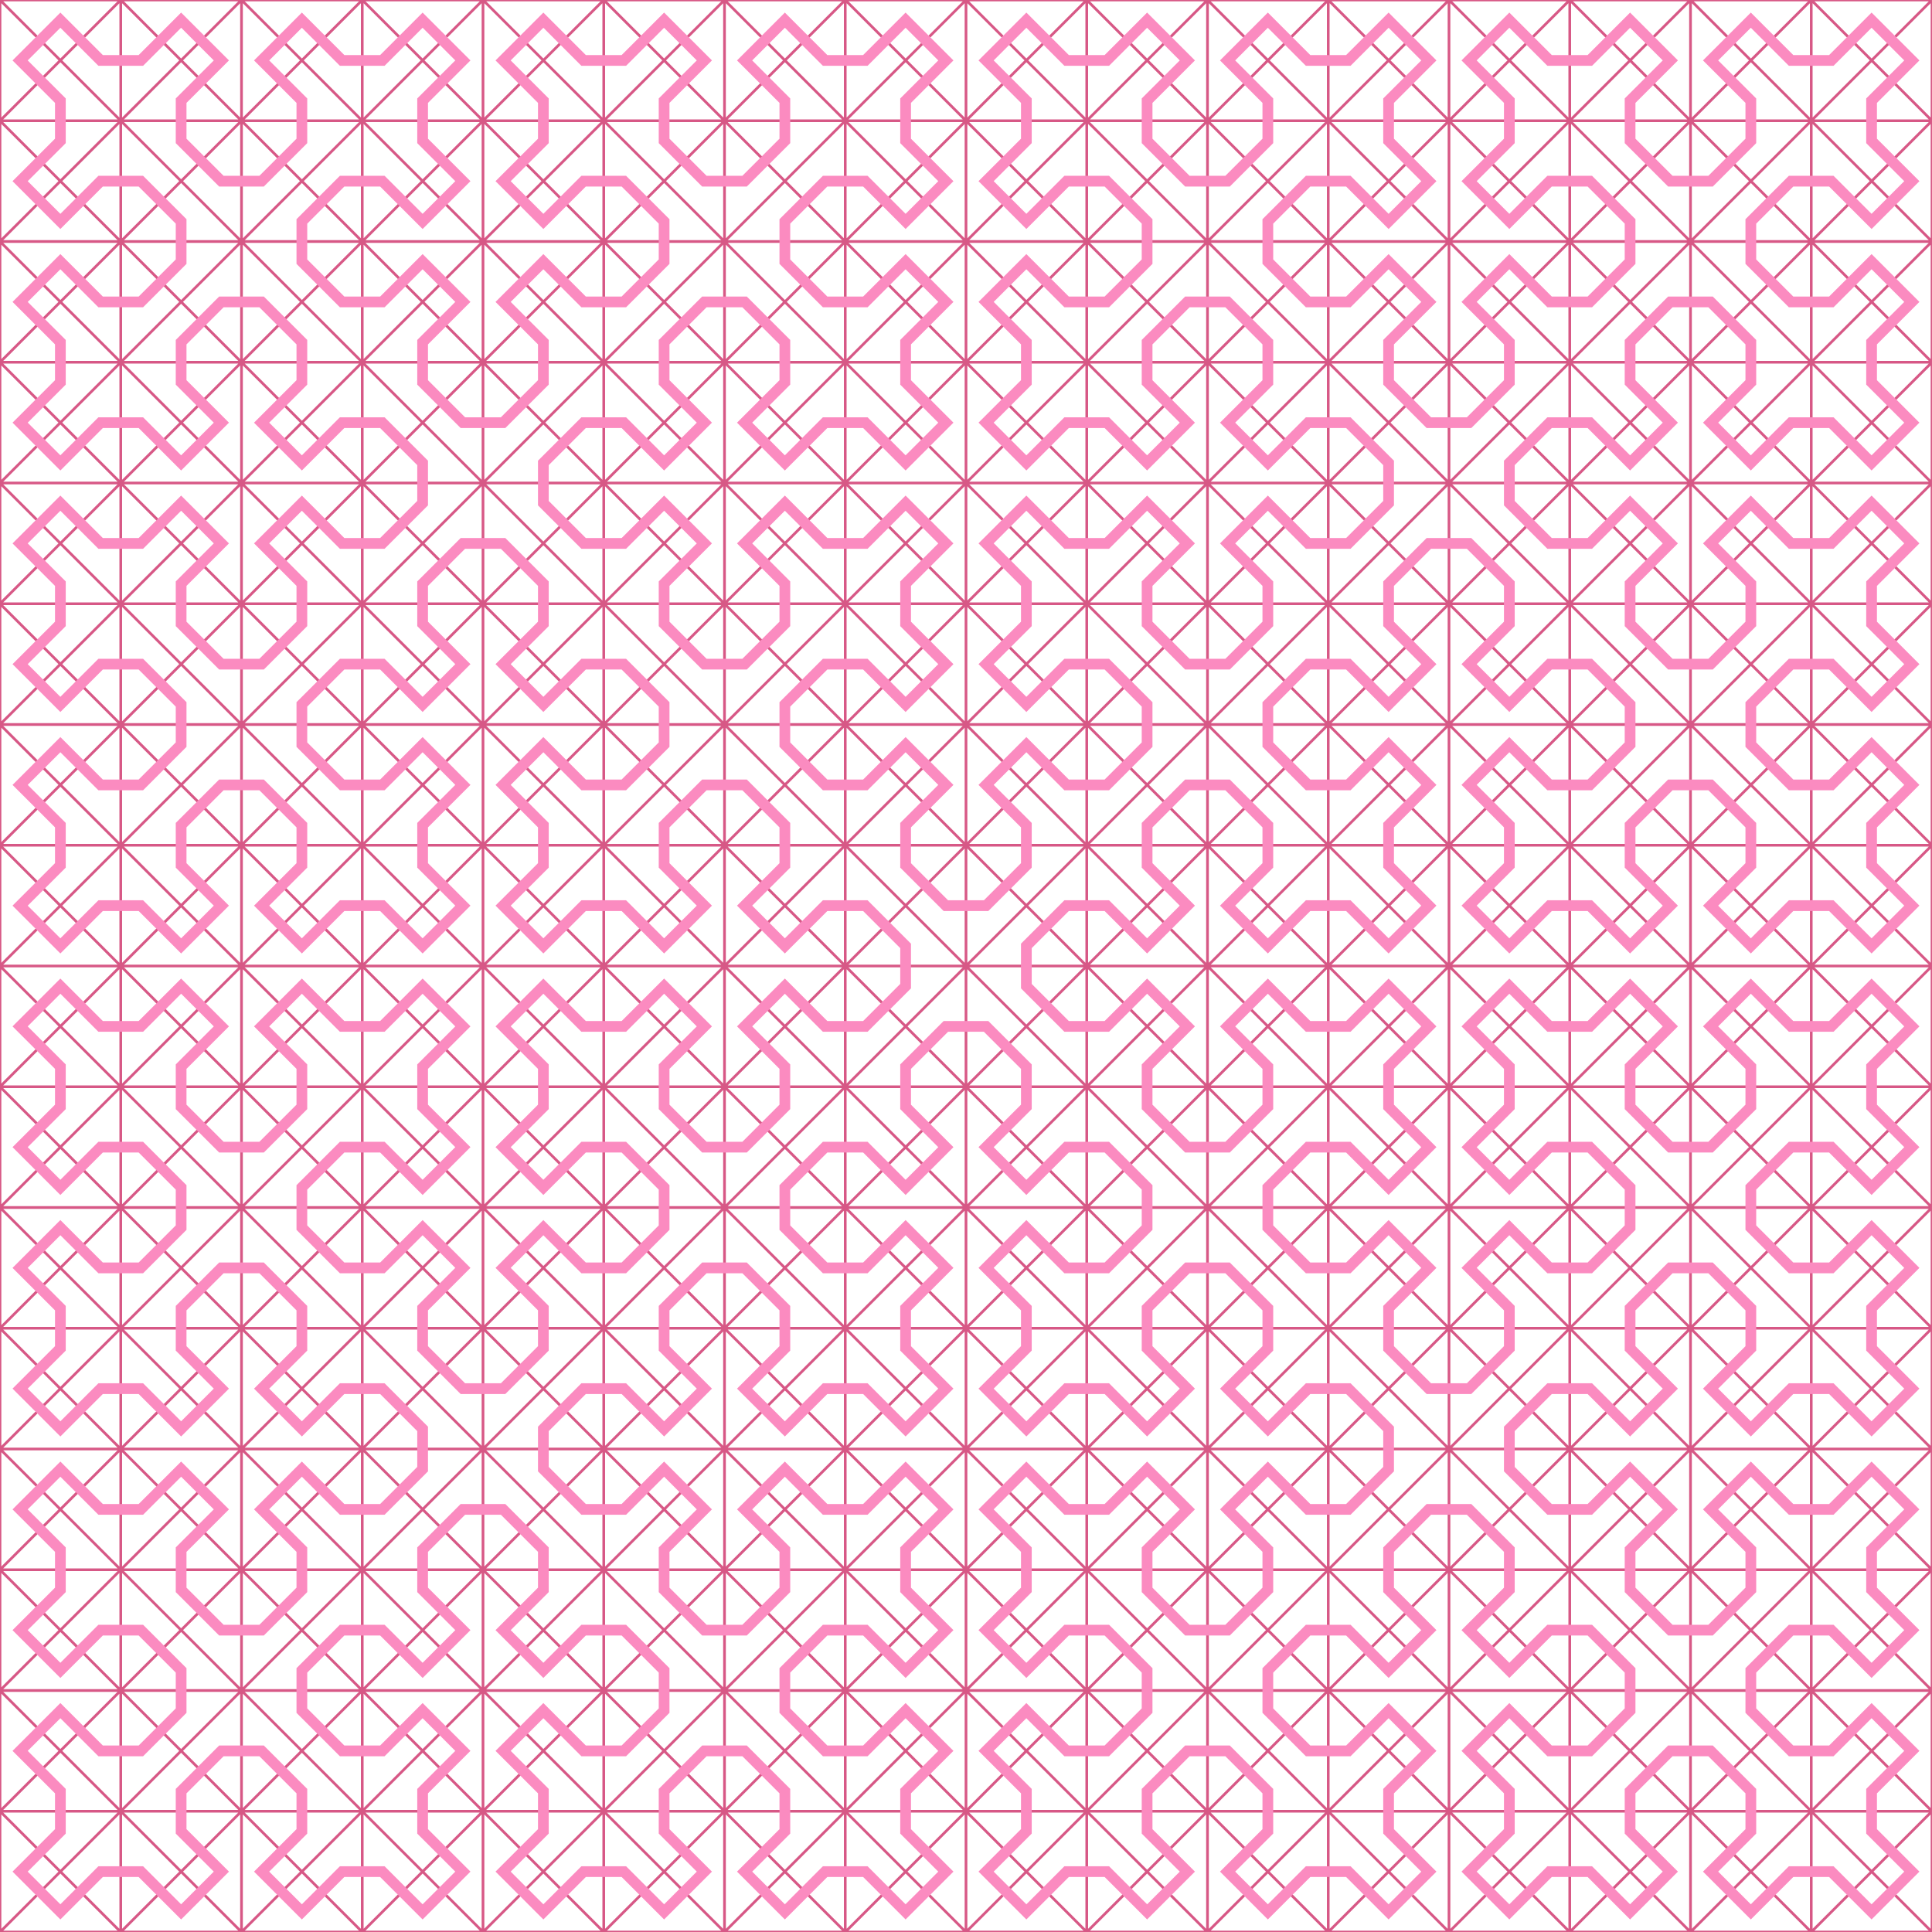 <svg width="720" height="720" style="background-color:#870023;max-width:960px;max-height:960px" xmlns="http://www.w3.org/2000/svg">

<path d="m0 720 22.5-22.5L0 675Zm0-45 22.5 22.5L45 675Zm45 0-22.5-22.5L0 675Zm-45 0 22.5-22.5L0 630Zm0-45 22.5 22.5L45 630Zm45 0-22.5 22.5L45 675Zm0 45 22.5-22.5L45 630Zm0-45 22.5 22.5L90 630Zm45 0-22.5-22.5L45 630Zm-45 0 22.5-22.5L45 585Zm0-45-22.5 22.5L45 630Zm0 45-22.5-22.5L0 630Zm-45 0 22.5-22.5L0 585Zm0-45 22.5 22.5L45 585Zm45 0-22.5-22.5L0 585Zm-45 0 22.5-22.5L0 540Zm0-45 22.5 22.5L45 540Zm45 0-22.5 22.5L45 585Zm0 45 22.5-22.5L45 540Zm0-45 22.5 22.5L90 540Zm45 0-22.5 22.5L90 585Zm0 45-22.5-22.5L45 585Zm-45 0 22.5 22.5L90 585Zm45 0-22.5 22.5L90 630Zm0 45 22.5-22.5L90 585Zm0-45 22.5 22.5L135 585Zm45 0-22.5-22.5L90 585Zm-45 0 22.5-22.5L90 540Zm0-45 22.5 22.5L135 540Zm45 0-22.5 22.5L135 585Zm0 45 22.5-22.5L135 540Zm0-45 22.5 22.5L180 540Zm45 0-22.5-22.5L135 540Zm-45 0 22.5-22.5L135 495Zm0-45-22.5 22.5L135 540Zm0 45-22.5-22.5L90 540Zm-45 0 22.5-22.5L90 495Zm0-45 22.5 22.5L135 495Zm45 0-22.5-22.5L90 495Zm-45 0 22.5-22.5L90 450Zm0-45-22.5 22.5L90 495Zm0 45-22.5-22.5L45 495Zm-45 0 22.5 22.5L90 495Zm45 0-22.5 22.5L90 540Zm0 45-22.5-22.5L45 540Zm-45 0 22.5-22.5L45 495Zm0-45-22.5 22.5L45 540Zm0 45-22.5-22.5L0 540Zm-45 0 22.5-22.5L0 495Zm0-45 22.5 22.5L45 495Zm45 0-22.5-22.5L0 495Zm-45 0 22.5-22.5L0 450Zm0-45 22.5 22.5L45 450Zm45 0-22.5 22.5L45 495Zm0 45 22.5-22.5L45 450Zm0-45 22.5 22.5L90 450Zm45 0-22.5-22.5L45 450Zm-45 0 22.5-22.5L45 405Zm0-45-22.5 22.5L45 450Zm0 45-22.5-22.5L0 450Zm-45 0 22.5-22.5L0 405Zm0-45 22.5 22.5L45 405Zm45 0-22.5-22.5L0 405Zm-45 0 22.5-22.5L0 360Zm0-45 22.5 22.5L45 360Zm45 0-22.5 22.5L45 405Zm0 45 22.5-22.5L45 360Zm0-45 22.5 22.5L90 360Zm45 0-22.5 22.5L90 405Zm0 45-22.5-22.5L45 405Zm-45 0 22.5 22.5L90 405Zm45 0-22.5 22.5L90 450Zm0 45 22.5-22.5L90 405Zm0-45 22.5 22.5L135 405Zm45 0-22.5-22.5L90 405Zm-45 0 22.5-22.5L90 360Zm0-45 22.5 22.5L135 360Zm45 0-22.5 22.5L135 405Zm0 45 22.5-22.5L135 360Zm0-45 22.5 22.5L180 360Zm45 0-22.5 22.5L180 405Zm0 45-22.5-22.5L135 405Zm-45 0 22.5 22.5L180 405Zm45 0-22.5 22.5L180 450Zm0 45-22.5-22.5L135 450Zm-45 0 22.5-22.5L135 405Zm0-45-22.5 22.5L135 450Zm0 45-22.5-22.5L90 450Zm-45 0 22.5 22.5L135 450Zm45 0-22.5 22.5L135 495Zm0 45 22.5-22.5L135 450Zm0-45 22.5 22.5L180 450Zm45 0-22.5 22.5L180 495Zm0 45-22.5-22.5L135 495Zm-45 0 22.5 22.5L180 495Zm45 0-22.5 22.5L180 540Zm0 45 22.5-22.5L180 495Zm0-45 22.5 22.5L225 495Zm45 0-22.5-22.5L180 495Zm-45 0 22.5-22.5L180 450Zm0-45 22.5 22.5L225 450Zm45 0-22.5 22.5L225 495Zm0 45 22.5-22.5L225 450Zm0-45 22.5 22.5L270 450Zm45 0-22.5-22.5L225 450Zm-45 0 22.5-22.5L225 405Zm0-45-22.5 22.5L225 450Zm0 45-22.5-22.5L180 450Zm-45 0 22.5-22.5L180 405Zm0-45 22.5 22.5L225 405Zm45 0-22.5-22.5L180 405Zm-45 0 22.5-22.5L180 360Zm0-45 22.5 22.5L225 360Zm45 0-22.5 22.5L225 405Zm0 45 22.5-22.5L225 360Zm0-45 22.5 22.5L270 360Zm45 0-22.5 22.5L270 405Zm0 45-22.5-22.5L225 405Zm-45 0 22.5 22.5L270 405Zm45 0-22.5 22.5L270 450Zm0 45 22.5-22.5L270 405Zm0-45 22.5 22.5L315 405Zm45 0-22.5-22.5L270 405Zm-45 0 22.5-22.5L270 360Zm0-45 22.5 22.5L315 360Zm45 0-22.5 22.5L315 405Zm0 45 22.5-22.5L315 360Zm0-45 22.5 22.5L360 360Zm45 0-22.5-22.5L315 360Zm-45 0 22.5-22.5L315 315Zm0-45-22.5 22.5L315 360Zm0 45-22.5-22.5L270 360Zm-45 0 22.5-22.5L270 315Zm0-45 22.5 22.5L315 315Zm45 0-22.5-22.5L270 315Zm-45 0 22.5-22.5L270 270Zm0-45-22.5 22.5L270 315Zm0 45-22.5-22.5L225 315Zm-45 0 22.5 22.5L270 315Zm45 0-22.5 22.5L270 360Zm0 45-22.5-22.5L225 360Zm-45 0 22.5-22.5L225 315Zm0-45-22.5 22.5L225 360Zm0 45-22.5-22.5L180 360Zm-45 0 22.5-22.5L180 315Zm0-45 22.5 22.5L225 315Zm45 0-22.5-22.5L180 315Zm-45 0 22.5-22.5L180 270Zm0-45 22.5 22.5L225 270Zm45 0-22.5 22.5L225 315Zm0 45 22.5-22.5L225 270Zm0-45 22.5 22.5L270 270Zm45 0-22.5-22.5L225 270Zm-45 0 22.5-22.5L225 225Zm0-45-22.5 22.5L225 270Zm0 45-22.5-22.5L180 270Zm-45 0 22.5-22.5L180 225Zm0-45 22.5 22.5L225 225Zm45 0-22.5-22.5L180 225Zm-45 0 22.5-22.5L180 180Zm0-45-22.5 22.5L180 225Zm0 45-22.5-22.5L135 225Zm-45 0 22.5 22.5L180 225Zm45 0-22.5 22.5L180 270Zm0 45-22.5-22.5L135 270Zm-45 0 22.5-22.5L135 225Zm0-45-22.5 22.5L135 270Zm0 45-22.5-22.5L90 270Zm-45 0 22.5 22.5L135 270Zm45 0-22.5 22.5L135 315Zm0 45 22.5-22.5L135 270Zm0-45 22.5 22.5L180 270Zm45 0-22.5 22.5L180 315Zm0 45-22.5-22.5L135 315Zm-45 0 22.5 22.5L180 315Zm45 0-22.5 22.5L180 360Zm0 45-22.5-22.5L135 360Zm-45 0 22.5-22.5L135 315Zm0-45-22.5 22.5L135 360Zm0 45-22.5-22.5L90 360Zm-45 0 22.5-22.5L90 315Zm0-45 22.5 22.5L135 315Zm45 0-22.5-22.5L90 315Zm-45 0 22.5-22.5L90 270Zm0-45-22.5 22.5L90 315Zm0 45-22.5-22.5L45 315Zm-45 0 22.5 22.5L90 315Zm45 0-22.5 22.5L90 360Zm0 45-22.5-22.5L45 360Zm-45 0 22.5-22.5L45 315Zm0-45-22.5 22.5L45 360Zm0 45-22.5-22.5L0 360Zm-45 0 22.5-22.5L0 315Zm0-45 22.5 22.5L45 315Zm45 0-22.5-22.5L0 315Zm-45 0 22.5-22.5L0 270Zm0-45 22.5 22.5L45 270Zm45 0-22.5 22.5L45 315Zm0 45 22.5-22.5L45 270Zm0-45 22.5 22.5L90 270Zm45 0-22.5-22.5L45 270Zm-45 0 22.5-22.5L45 225Zm0-45-22.5 22.5L45 270Zm0 45-22.5-22.5L0 270Zm-45 0 22.5-22.5L0 225Zm0-45 22.5 22.5L45 225Zm45 0-22.5-22.5L0 225Zm-45 0 22.5-22.5L0 180Zm0-45 22.5 22.5L45 180Zm45 0-22.5 22.5L45 225Zm0 45 22.5-22.5L45 180Zm0-45 22.5 22.5L90 180Zm45 0-22.5 22.5L90 225Zm0 45-22.5-22.5L45 225Zm-45 0 22.5 22.5L90 225Zm45 0-22.5 22.5L90 270Zm0 45 22.5-22.5L90 225Zm0-45 22.5 22.5L135 225Zm45 0-22.5-22.5L90 225Zm-45 0 22.5-22.5L90 180Zm0-45 22.5 22.5L135 180Zm45 0-22.5 22.5L135 225Zm0 45 22.5-22.5L135 180Zm0-45 22.5 22.5L180 180Zm45 0-22.5-22.5L135 180Zm-45 0 22.5-22.5L135 135Zm0-45-22.5 22.5L135 180Zm0 45-22.5-22.5L90 180Zm-45 0 22.5-22.5L90 135Zm0-45 22.5 22.5L135 135Zm45 0-22.5-22.5L90 135Zm-45 0 22.5-22.5L90 90Zm0-45-22.5 22.5L90 135Zm0 45-22.5-22.5L45 135Zm-45 0 22.5 22.5L90 135Zm45 0-22.5 22.5L90 180Zm0 45-22.5-22.5L45 180Zm-45 0 22.5-22.5L45 135Zm0-45-22.5 22.5L45 180Zm0 45-22.5-22.5L0 180Zm-45 0 22.5-22.5L0 135Zm0-45 22.5 22.5L45 135Zm45 0-22.5-22.5L0 135Zm-45 0 22.5-22.5L0 90Zm0-45 22.5 22.5L45 90Zm45 0-22.5 22.5L45 135Zm0 45 22.5-22.5L45 90Zm0-45 22.5 22.5L90 90Zm45 0L67.5 67.5 45 90Zm-45 0 22.5-22.5L45 45Zm0-45L22.5 67.5 45 90Zm0 45L22.5 67.5 0 90ZM0 90l22.5-22.5L0 45Zm0-45 22.5 22.5L45 45Zm45 0L22.5 22.5 0 45ZM0 45l22.5-22.5L0 0ZM0 0l22.5 22.5L45 0Zm45 0L22.5 22.5 45 45Zm0 45 22.5-22.5L45 0Zm0-45 22.5 22.5L90 0Zm45 0L67.5 22.5 90 45Zm0 45L67.5 22.5 45 45Zm-45 0 22.5 22.5L90 45Zm45 0L67.5 67.5 90 90Zm0 45 22.5-22.5L90 45Zm0-45 22.5 22.5L135 45Zm45 0-22.5-22.5L90 45Zm-45 0 22.5-22.5L90 0Zm0-45 22.5 22.5L135 0Zm45 0-22.5 22.5L135 45Zm0 45 22.5-22.5L135 0Zm0-45 22.5 22.5L180 0Zm45 0-22.5 22.5L180 45Zm0 45-22.5-22.5L135 45Zm-45 0 22.5 22.5L180 45Zm45 0-22.5 22.5L180 90Zm0 45-22.5-22.5L135 90Zm-45 0 22.5-22.5L135 45Zm0-45-22.5 22.5L135 90Zm0 45-22.5-22.5L90 90Zm-45 0 22.5 22.5L135 90Zm45 0-22.5 22.5L135 135Zm0 45 22.5-22.5L135 90Zm0-45 22.5 22.5L180 90Zm45 0-22.5 22.5L180 135Zm0 45-22.5-22.5L135 135Zm-45 0 22.5 22.5L180 135Zm45 0-22.5 22.5L180 180Zm0 45 22.5-22.5L180 135Zm0-45 22.5 22.5L225 135Zm45 0-22.5-22.5L180 135Zm-45 0 22.5-22.5L180 90Zm0-45 22.5 22.5L225 90Zm45 0-22.5 22.5L225 135Zm0 45 22.5-22.5L225 90Zm0-45 22.5 22.5L270 90Zm45 0-22.5-22.5L225 90Zm-45 0 22.5-22.5L225 45Zm0-45-22.5 22.5L225 90Zm0 45-22.5-22.5L180 90Zm-45 0 22.5-22.5L180 45Zm0-45 22.5 22.5L225 45Zm45 0-22.5-22.5L180 45Zm-45 0 22.5-22.5L180 0Zm0-45 22.5 22.5L225 0Zm45 0-22.5 22.5L225 45Zm0 45 22.5-22.5L225 0Zm0-45 22.5 22.5L270 0Zm45 0-22.5 22.5L270 45Zm0 45-22.5-22.5L225 45Zm-45 0 22.5 22.5L270 45Zm45 0-22.5 22.5L270 90Zm0 45 22.5-22.5L270 45Zm0-45 22.5 22.5L315 45Zm45 0-22.5-22.5L270 45Zm-45 0 22.5-22.5L270 0Zm0-45 22.5 22.5L315 0Zm45 0-22.5 22.5L315 45Zm0 45 22.5-22.5L315 0Zm0-45 22.5 22.5L360 0Zm45 0-22.5 22.5L360 45Zm0 45-22.5-22.5L315 45Zm-45 0 22.5 22.5L360 45Zm45 0-22.5 22.5L360 90Zm0 45-22.5-22.5L315 90Zm-45 0 22.5-22.5L315 45Zm0-45-22.5 22.5L315 90Zm0 45-22.5-22.5L270 90Zm-45 0 22.5 22.5L315 90Zm45 0-22.5 22.5L315 135Zm0 45 22.5-22.5L315 90Zm0-45 22.5 22.5L360 90Zm45 0-22.5 22.5L360 135Zm0 45-22.5-22.5L315 135Zm-45 0 22.5 22.5L360 135Zm45 0-22.5 22.5L360 180Zm0 45-22.5-22.5L315 180Zm-45 0 22.5-22.5L315 135Zm0-45-22.5 22.5L315 180Zm0 45-22.5-22.5L270 180Zm-45 0 22.5-22.5L270 135Zm0-45 22.5 22.5L315 135Zm45 0-22.5-22.5L270 135Zm-45 0 22.5-22.5L270 90Zm0-45-22.5 22.5L270 135Zm0 45-22.5-22.5L225 135Zm-45 0 22.5 22.5L270 135Zm45 0-22.5 22.5L270 180Zm0 45-22.5-22.5L225 180Zm-45 0 22.5-22.5L225 135Zm0-45-22.5 22.5L225 180Zm0 45-22.5-22.5L180 180Zm-45 0 22.5 22.5L225 180Zm45 0-22.5 22.5L225 225Zm0 45 22.5-22.5L225 180Zm0-45 22.5 22.5L270 180Zm45 0-22.5 22.5L270 225Zm0 45-22.5-22.5L225 225Zm-45 0 22.5 22.5L270 225Zm45 0-22.5 22.5L270 270Zm0 45 22.5-22.5L270 225Zm0-45 22.5 22.5L315 225Zm45 0-22.5-22.5L270 225Zm-45 0 22.5-22.5L270 180Zm0-45 22.5 22.5L315 180Zm45 0-22.5 22.5L315 225Zm0 45 22.5-22.5L315 180Zm0-45 22.5 22.5L360 180Zm45 0-22.5 22.5L360 225Zm0 45-22.5-22.5L315 225Zm-45 0 22.5 22.5L360 225Zm45 0-22.5 22.5L360 270Zm0 45-22.5-22.5L315 270Zm-45 0 22.5-22.5L315 225Zm0-45-22.5 22.5L315 270Zm0 45-22.5-22.5L270 270Zm-45 0 22.5 22.5L315 270Zm45 0-22.5 22.5L315 315Zm0 45 22.5-22.5L315 270Zm0-45 22.5 22.5L360 270Zm45 0-22.5 22.5L360 315Zm0 45-22.5-22.5L315 315Zm-45 0 22.5 22.5L360 315Zm45 0-22.5 22.5L360 360Zm0 45 22.5-22.5L360 315Zm0-45 22.5 22.5L405 315Zm45 0-22.5-22.5L360 315Zm-45 0 22.5-22.5L360 270Zm0-45 22.5 22.5L405 270Zm45 0-22.5 22.5L405 315Zm0 45 22.5-22.5L405 270Zm0-45 22.5 22.5L450 270Zm45 0-22.5-22.5L405 270Zm-45 0 22.5-22.5L405 225Zm0-45-22.5 22.5L405 270Zm0 45-22.5-22.5L360 270Zm-45 0 22.5-22.5L360 225Zm0-45 22.5 22.5L405 225Zm45 0-22.5-22.5L360 225Zm-45 0 22.5-22.5L360 180Zm0-45 22.5 22.5L405 180Zm45 0-22.5 22.5L405 225Zm0 45 22.5-22.5L405 180Zm0-45 22.5 22.5L450 180Zm45 0-22.5 22.5L450 225Zm0 45-22.5-22.5L405 225Zm-45 0 22.5 22.5L450 225Zm45 0-22.5 22.5L450 270Zm0 45 22.5-22.5L450 225Zm0-45 22.5 22.5L495 225Zm45 0-22.5-22.5L450 225Zm-45 0 22.5-22.5L450 180Zm0-45 22.5 22.5L495 180Zm45 0-22.5 22.5L495 225Zm0 45 22.5-22.5L495 180Zm0-45 22.5 22.5L540 180Zm45 0-22.5-22.5L495 180Zm-45 0 22.5-22.5L495 135Zm0-45-22.5 22.5L495 180Zm0 45-22.5-22.5L450 180Zm-45 0 22.5-22.5L450 135Zm0-45 22.5 22.5L495 135Zm45 0-22.5-22.5L450 135Zm-45 0 22.5-22.5L450 90Zm0-45-22.5 22.5L450 135Zm0 45-22.5-22.5L405 135Zm-45 0 22.5 22.5L450 135Zm45 0-22.5 22.5L450 180Zm0 45-22.5-22.5L405 180Zm-45 0 22.5-22.5L405 135Zm0-45-22.5 22.5L405 180Zm0 45-22.5-22.5L360 180Zm-45 0 22.5-22.5L360 135Zm0-45 22.5 22.5L405 135Zm45 0-22.5-22.5L360 135Zm-45 0 22.5-22.5L360 90Zm0-45 22.5 22.5L405 90Zm45 0-22.5 22.5L405 135Zm0 45 22.5-22.5L405 90Zm0-45 22.5 22.5L450 90Zm45 0-22.5-22.5L405 90Zm-45 0 22.5-22.5L405 45Zm0-45-22.5 22.5L405 90Zm0 45-22.5-22.5L360 90Zm-45 0 22.5-22.5L360 45Zm0-45 22.5 22.5L405 45Zm45 0-22.5-22.5L360 45Zm-45 0 22.5-22.5L360 0Zm0-45 22.5 22.5L405 0Zm45 0-22.5 22.5L405 45Zm0 45 22.5-22.5L405 0Zm0-45 22.5 22.5L450 0Zm45 0-22.5 22.5L450 45Zm0 45-22.5-22.5L405 45Zm-45 0 22.5 22.5L450 45Zm45 0-22.5 22.5L450 90Zm0 45 22.5-22.5L450 45Zm0-45 22.5 22.5L495 45Zm45 0-22.5-22.5L450 45Zm-45 0 22.5-22.5L450 0Zm0-45 22.5 22.5L495 0Zm45 0-22.5 22.5L495 45Zm0 45 22.5-22.5L495 0Zm0-45 22.5 22.5L540 0Zm45 0-22.5 22.5L540 45Zm0 45-22.5-22.5L495 45Zm-45 0 22.5 22.5L540 45Zm45 0-22.5 22.5L540 90Zm0 45-22.5-22.5L495 90Zm-45 0 22.5-22.5L495 45Zm0-45-22.5 22.5L495 90Zm0 45-22.5-22.5L450 90Zm-45 0 22.5 22.5L495 90Zm45 0-22.5 22.5L495 135Zm0 45 22.5-22.5L495 90Zm0-45 22.5 22.5L540 90Zm45 0-22.5 22.5L540 135Zm0 45-22.5-22.5L495 135Zm-45 0 22.5 22.5L540 135Zm45 0-22.5 22.5L540 180Zm0 45 22.5-22.5L540 135Zm0-45 22.5 22.5L585 135Zm45 0-22.5-22.5L540 135Zm-45 0 22.5-22.5L540 90Zm0-45 22.5 22.5L585 90Zm45 0-22.5 22.5L585 135Zm0 45 22.5-22.5L585 90Zm0-45 22.5 22.5L630 90Zm45 0-22.5-22.5L585 90Zm-45 0 22.5-22.5L585 45Zm0-45-22.5 22.5L585 90Zm0 45-22.5-22.5L540 90Zm-45 0 22.5-22.5L540 45Zm0-45 22.5 22.5L585 45Zm45 0-22.5-22.5L540 45Zm-45 0 22.5-22.5L540 0Zm0-45 22.5 22.5L585 0Zm45 0-22.5 22.5L585 45Zm0 45 22.5-22.5L585 0Zm0-45 22.5 22.5L630 0Zm45 0-22.5 22.5L630 45Zm0 45-22.5-22.5L585 45Zm-45 0 22.5 22.5L630 45Zm45 0-22.5 22.5L630 90Zm0 45 22.5-22.5L630 45Zm0-45 22.5 22.5L675 45Zm45 0-22.5-22.5L630 45Zm-45 0 22.5-22.5L630 0Zm0-45 22.5 22.5L675 0Zm45 0-22.5 22.5L675 45Zm0 45 22.5-22.5L675 0Zm0-45 22.5 22.5L720 0Zm45 0-22.5 22.5L720 45Zm0 45-22.5-22.5L675 45Zm-45 0 22.5 22.5L720 45Zm45 0-22.5 22.5L720 90Zm0 45-22.5-22.5L675 90Zm-45 0 22.5-22.5L675 45Zm0-45-22.5 22.5L675 90Zm0 45-22.5-22.5L630 90Zm-45 0 22.5 22.5L675 90Zm45 0-22.5 22.5L675 135Zm0 45 22.5-22.5L675 90Zm0-45 22.5 22.5L720 90Zm45 0-22.5 22.5L720 135Zm0 45-22.5-22.5L675 135Zm-45 0 22.5 22.5L720 135Zm45 0-22.5 22.5L720 180Zm0 45-22.5-22.5L675 180Zm-45 0 22.5-22.5L675 135Zm0-45-22.5 22.5L675 180Zm0 45-22.5-22.5L630 180Zm-45 0 22.5-22.5L630 135Zm0-45 22.5 22.5L675 135Zm45 0-22.5-22.5L630 135Zm-45 0 22.5-22.5L630 90Zm0-45-22.5 22.5L630 135Zm0 45-22.5-22.5L585 135Zm-45 0 22.5 22.5L630 135Zm45 0-22.5 22.5L630 180Zm0 45-22.5-22.5L585 180Zm-45 0 22.5-22.5L585 135Zm0-45-22.5 22.5L585 180Zm0 45-22.5-22.5L540 180Zm-45 0 22.5 22.5L585 180Zm45 0-22.5 22.5L585 225Zm0 45 22.5-22.5L585 180Zm0-45 22.5 22.5L630 180Zm45 0-22.5 22.5L630 225Zm0 45-22.5-22.5L585 225Zm-45 0 22.5 22.5L630 225Zm45 0-22.5 22.5L630 270Zm0 45 22.5-22.5L630 225Zm0-45 22.5 22.5L675 225Zm45 0-22.5-22.5L630 225Zm-45 0 22.5-22.5L630 180Zm0-45 22.5 22.5L675 180Zm45 0-22.5 22.5L675 225Zm0 45 22.5-22.5L675 180Zm0-45 22.5 22.5L720 180Zm45 0-22.5 22.5L720 225Zm0 45-22.5-22.5L675 225Zm-45 0 22.5 22.5L720 225Zm45 0-22.5 22.5L720 270Zm0 45-22.5-22.5L675 270Zm-45 0 22.5-22.5L675 225Zm0-45-22.5 22.5L675 270Zm0 45-22.5-22.5L630 270Zm-45 0 22.5 22.5L675 270Zm45 0-22.5 22.5L675 315Zm0 45 22.5-22.5L675 270Zm0-45 22.5 22.5L720 270Zm45 0-22.5 22.5L720 315Zm0 45-22.5-22.5L675 315Zm-45 0 22.5 22.5L720 315Zm45 0-22.5 22.5L720 360Zm0 45-22.5-22.5L675 360Zm-45 0 22.5-22.5L675 315Zm0-45-22.5 22.5L675 360Zm0 45-22.5-22.5L630 360Zm-45 0 22.5-22.5L630 315Zm0-45 22.5 22.5L675 315Zm45 0-22.5-22.5L630 315Zm-45 0 22.5-22.5L630 270Zm0-45-22.5 22.5L630 315Zm0 45-22.5-22.5L585 315Zm-45 0 22.5 22.5L630 315Zm45 0-22.5 22.5L630 360Zm0 45-22.5-22.5L585 360Zm-45 0 22.5-22.5L585 315Zm0-45-22.5 22.5L585 360Zm0 45-22.5-22.5L540 360Zm-45 0 22.5-22.5L540 315Zm0-45 22.5 22.5L585 315Zm45 0-22.5-22.5L540 315Zm-45 0 22.5-22.5L540 270Zm0-45 22.5 22.5L585 270Zm45 0-22.5 22.5L585 315Zm0 45 22.5-22.5L585 270Zm0-45 22.5 22.5L630 270Zm45 0-22.5-22.5L585 270Zm-45 0 22.5-22.5L585 225Zm0-45-22.5 22.5L585 270Zm0 45-22.5-22.5L540 270Zm-45 0 22.5-22.5L540 225Zm0-45 22.5 22.5L585 225Zm45 0-22.5-22.5L540 225Zm-45 0 22.5-22.5L540 180Zm0-45-22.5 22.5L540 225Zm0 45-22.5-22.5L495 225Zm-45 0 22.5 22.5L540 225Zm45 0-22.5 22.5L540 270Zm0 45-22.5-22.5L495 270Zm-45 0 22.5-22.5L495 225Zm0-45-22.5 22.5L495 270Zm0 45-22.5-22.5L450 270Zm-45 0 22.5 22.5L495 270Zm45 0-22.5 22.5L495 315Zm0 45 22.5-22.5L495 270Zm0-45 22.5 22.5L540 270Zm45 0-22.5 22.5L540 315Zm0 45-22.5-22.5L495 315Zm-45 0 22.5 22.5L540 315Zm45 0-22.5 22.5L540 360Zm0 45-22.5-22.5L495 360Zm-45 0 22.5-22.5L495 315Zm0-45-22.5 22.5L495 360Zm0 45-22.5-22.5L450 360Zm-45 0 22.5-22.5L450 315Zm0-45 22.5 22.5L495 315Zm45 0-22.5-22.5L450 315Zm-45 0 22.5-22.5L450 270Zm0-45-22.5 22.5L450 315Zm0 45-22.5-22.5L405 315Zm-45 0 22.5 22.5L450 315Zm45 0-22.5 22.5L450 360Zm0 45-22.5-22.5L405 360Zm-45 0 22.5-22.5L405 315Zm0-45-22.5 22.5L405 360Zm0 45-22.5-22.5L360 360Zm-45 0 22.5 22.5L405 360Zm45 0-22.5 22.5L405 405Zm0 45 22.5-22.5L405 360Zm0-45 22.5 22.5L450 360Zm45 0-22.5 22.5L450 405Zm0 45-22.5-22.5L405 405Zm-45 0 22.5 22.5L450 405Zm45 0-22.5 22.5L450 450Zm0 45 22.5-22.5L450 405Zm0-45 22.5 22.5L495 405Zm45 0-22.5-22.5L450 405Zm-45 0 22.5-22.5L450 360Zm0-45 22.5 22.5L495 360Zm45 0-22.5 22.5L495 405Zm0 45 22.5-22.5L495 360Zm0-45 22.5 22.5L540 360Zm45 0-22.5 22.5L540 405Zm0 45-22.5-22.5L495 405Zm-45 0 22.5 22.5L540 405Zm45 0-22.5 22.5L540 450Zm0 45-22.5-22.5L495 450Zm-45 0 22.5-22.5L495 405Zm0-45-22.5 22.5L495 450Zm0 45-22.5-22.5L450 450Zm-45 0 22.5 22.5L495 450Zm45 0-22.5 22.5L495 495Zm0 45 22.5-22.5L495 450Zm0-45 22.5 22.5L540 450Zm45 0-22.5 22.5L540 495Zm0 45-22.5-22.5L495 495Zm-45 0 22.5 22.5L540 495Zm45 0-22.5 22.5L540 540Zm0 45 22.5-22.5L540 495Zm0-45 22.5 22.5L585 495Zm45 0-22.5-22.5L540 495Zm-45 0 22.5-22.5L540 450Zm0-45 22.5 22.5L585 450Zm45 0-22.5 22.5L585 495Zm0 45 22.5-22.5L585 450Zm0-45 22.5 22.5L630 450Zm45 0-22.5-22.5L585 450Zm-45 0 22.5-22.5L585 405Zm0-45-22.5 22.5L585 450Zm0 45-22.5-22.5L540 450Zm-45 0 22.5-22.5L540 405Zm0-45 22.5 22.5L585 405Zm45 0-22.5-22.5L540 405Zm-45 0 22.5-22.5L540 360Zm0-45 22.5 22.5L585 360Zm45 0-22.5 22.5L585 405Zm0 45 22.5-22.5L585 360Zm0-45 22.5 22.5L630 360Zm45 0-22.5 22.5L630 405Zm0 45-22.5-22.5L585 405Zm-45 0 22.5 22.5L630 405Zm45 0-22.5 22.5L630 450Zm0 45 22.5-22.5L630 405Zm0-45 22.5 22.5L675 405Zm45 0-22.5-22.5L630 405Zm-45 0 22.5-22.5L630 360Zm0-45 22.5 22.5L675 360Zm45 0-22.5 22.5L675 405Zm0 45 22.5-22.5L675 360Zm0-45 22.5 22.5L720 360Zm45 0-22.5 22.5L720 405Zm0 45-22.5-22.5L675 405Zm-45 0 22.5 22.5L720 405Zm45 0-22.5 22.5L720 450Zm0 45-22.5-22.5L675 450Zm-45 0 22.5-22.5L675 405Zm0-45-22.5 22.5L675 450Zm0 45-22.5-22.5L630 450Zm-45 0 22.5 22.5L675 450Zm45 0-22.5 22.5L675 495Zm0 45 22.5-22.5L675 450Zm0-45 22.5 22.5L720 450Zm45 0-22.5 22.5L720 495Zm0 45-22.5-22.5L675 495Zm-45 0 22.5 22.5L720 495Zm45 0-22.5 22.5L720 540Zm0 45-22.5-22.5L675 540Zm-45 0 22.5-22.5L675 495Zm0-45-22.5 22.5L675 540Zm0 45-22.5-22.5L630 540Zm-45 0 22.5-22.5L630 495Zm0-45 22.5 22.5L675 495Zm45 0-22.5-22.5L630 495Zm-45 0 22.5-22.5L630 450Zm0-45-22.5 22.5L630 495Zm0 45-22.5-22.5L585 495Zm-45 0 22.5 22.5L630 495Zm45 0-22.5 22.5L630 540Zm0 45-22.5-22.5L585 540Zm-45 0 22.5-22.5L585 495Zm0-45-22.5 22.5L585 540Zm0 45-22.5-22.5L540 540Zm-45 0 22.5 22.5L585 540Zm45 0-22.5 22.5L585 585Zm0 45 22.5-22.5L585 540Zm0-45 22.5 22.5L630 540Zm45 0-22.5 22.5L630 585Zm0 45-22.5-22.5L585 585Zm-45 0 22.5 22.5L630 585Zm45 0-22.5 22.5L630 630Zm0 45 22.5-22.5L630 585Zm0-45 22.5 22.5L675 585Zm45 0-22.5-22.5L630 585Zm-45 0 22.5-22.5L630 540Zm0-45 22.5 22.5L675 540Zm45 0-22.5 22.5L675 585Zm0 45 22.5-22.5L675 540Zm0-45 22.5 22.5L720 540Zm45 0-22.5 22.5L720 585Zm0 45-22.5-22.5L675 585Zm-45 0 22.5 22.5L720 585Zm45 0-22.5 22.5L720 630Zm0 45-22.5-22.5L675 630Zm-45 0 22.5-22.5L675 585Zm0-45-22.5 22.5L675 630Zm0 45-22.5-22.5L630 630Zm-45 0 22.5 22.5L675 630Zm45 0-22.5 22.5L675 675Zm0 45 22.5-22.5L675 630Zm0-45 22.5 22.5L720 630Zm45 0-22.5 22.5L720 675Zm0 45-22.5-22.5L675 675Zm-45 0 22.5 22.5L720 675Zm45 0-22.5 22.5L720 720Zm0 45-22.5-22.5L675 720Zm-45 0 22.5-22.5L675 675Zm0-45-22.5 22.5L675 720Zm0 45-22.5-22.5L630 720Zm-45 0 22.5-22.5L630 675Zm0-45 22.5 22.5L675 675Zm45 0-22.5-22.5L630 675Zm-45 0 22.5-22.5L630 630Zm0-45-22.5 22.5L630 675Zm0 45-22.5-22.5L585 675Zm-45 0 22.5 22.5L630 675Zm45 0-22.5 22.5L630 720Zm0 45-22.5-22.5L585 720Zm-45 0 22.5-22.5L585 675Zm0-45-22.5 22.5L585 720Zm0 45-22.5-22.5L540 720Zm-45 0 22.5-22.5L540 675Zm0-45 22.5 22.5L585 675Zm45 0-22.5-22.5L540 675Zm-45 0 22.5-22.5L540 630Zm0-45 22.5 22.5L585 630Zm45 0-22.5 22.5L585 675Zm0 45 22.5-22.5L585 630Zm0-45 22.5 22.5L630 630Zm45 0-22.5-22.5L585 630Zm-45 0 22.5-22.5L585 585Zm0-45-22.5 22.5L585 630Zm0 45-22.5-22.5L540 630Zm-45 0 22.5-22.5L540 585Zm0-45 22.5 22.5L585 585Zm45 0-22.5-22.5L540 585Zm-45 0 22.5-22.5L540 540Zm0-45-22.5 22.5L540 585Zm0 45-22.5-22.5L495 585Zm-45 0 22.5 22.5L540 585Zm45 0-22.5 22.5L540 630Zm0 45-22.5-22.5L495 630Zm-45 0 22.5-22.5L495 585Zm0-45-22.5 22.5L495 630Zm0 45-22.5-22.5L450 630Zm-45 0 22.5 22.5L495 630Zm45 0-22.5 22.5L495 675Zm0 45 22.5-22.5L495 630Zm0-45 22.5 22.5L540 630Zm45 0-22.5 22.5L540 675Zm0 45-22.5-22.5L495 675Zm-45 0 22.5 22.5L540 675Zm45 0-22.5 22.5L540 720Zm0 45-22.5-22.5L495 720Zm-45 0 22.5-22.5L495 675Zm0-45-22.5 22.5L495 720Zm0 45-22.5-22.5L450 720Zm-45 0 22.5-22.5L450 675Zm0-45 22.5 22.5L495 675Zm45 0-22.5-22.5L450 675Zm-45 0 22.5-22.5L450 630Zm0-45-22.5 22.5L450 675Zm0 45-22.5-22.5L405 675Zm-45 0 22.5 22.5L450 675Zm45 0-22.5 22.5L450 720Zm0 45-22.5-22.5L405 720Zm-45 0 22.5-22.5L405 675Zm0-45-22.5 22.5L405 720Zm0 45-22.5-22.5L360 720Zm-45 0 22.5-22.5L360 675Zm0-45 22.5 22.5L405 675Zm45 0-22.5-22.5L360 675Zm-45 0 22.5-22.5L360 630Zm0-45 22.5 22.5L405 630Zm45 0-22.5 22.5L405 675Zm0 45 22.5-22.5L405 630Zm0-45 22.5 22.5L450 630Zm45 0-22.5-22.5L405 630Zm-45 0 22.5-22.5L405 585Zm0-45-22.5 22.5L405 630Zm0 45-22.5-22.5L360 630Zm-45 0 22.5-22.5L360 585Zm0-45 22.5 22.5L405 585Zm45 0-22.5-22.5L360 585Zm-45 0 22.5-22.5L360 540Zm0-45 22.5 22.5L405 540Zm45 0-22.5 22.5L405 585Zm0 45 22.5-22.5L405 540Zm0-45 22.5 22.5L450 540Zm45 0-22.5 22.5L450 585Zm0 45-22.5-22.5L405 585Zm-45 0 22.5 22.5L450 585Zm45 0-22.5 22.5L450 630Zm0 45 22.5-22.5L450 585Zm0-45 22.5 22.5L495 585Zm45 0-22.5-22.5L450 585Zm-45 0 22.5-22.5L450 540Zm0-45 22.5 22.5L495 540Zm45 0-22.5 22.5L495 585Zm0 45 22.5-22.5L495 540Zm0-45 22.5 22.5L540 540Zm45 0-22.5-22.5L495 540Zm-45 0 22.5-22.5L495 495Zm0-45-22.5 22.5L495 540Zm0 45-22.5-22.5L450 540Zm-45 0 22.5-22.5L450 495Zm0-45 22.5 22.5L495 495Zm45 0-22.5-22.5L450 495Zm-45 0 22.5-22.5L450 450Zm0-45-22.5 22.5L450 495Zm0 45-22.5-22.5L405 495Zm-45 0 22.5 22.5L450 495Zm45 0-22.5 22.5L450 540Zm0 45-22.5-22.5L405 540Zm-45 0 22.5-22.5L405 495Zm0-45-22.5 22.5L405 540Zm0 45-22.5-22.5L360 540Zm-45 0 22.5-22.5L360 495Zm0-45 22.5 22.5L405 495Zm45 0-22.5-22.5L360 495Zm-45 0 22.5-22.5L360 450Zm0-45 22.5 22.5L405 450Zm45 0-22.5 22.5L405 495Zm0 45 22.5-22.5L405 450Zm0-45 22.5 22.5L450 450Zm45 0-22.5-22.5L405 450Zm-45 0 22.5-22.5L405 405Zm0-45-22.5 22.5L405 450Zm0 45-22.5-22.5L360 450Zm-45 0 22.5-22.5L360 405Zm0-45 22.5 22.5L405 405Zm45 0-22.5-22.5L360 405Zm-45 0 22.5-22.5L360 360Zm0-45-22.5 22.5L360 405Zm0 45-22.5-22.5L315 405Zm-45 0 22.5 22.5L360 405Zm45 0-22.5 22.5L360 450Zm0 45-22.5-22.5L315 450Zm-45 0 22.5-22.5L315 405Zm0-45-22.5 22.5L315 450Zm0 45-22.5-22.5L270 450Zm-45 0 22.5 22.5L315 450Zm45 0-22.5 22.5L315 495Zm0 45 22.5-22.5L315 450Zm0-45 22.5 22.5L360 450Zm45 0-22.5 22.5L360 495Zm0 45-22.5-22.5L315 495Zm-45 0 22.5 22.5L360 495Zm45 0-22.5 22.5L360 540Zm0 45-22.5-22.5L315 540Zm-45 0 22.5-22.5L315 495Zm0-45-22.5 22.5L315 540Zm0 45-22.5-22.5L270 540Zm-45 0 22.5-22.5L270 495Zm0-45 22.5 22.5L315 495Zm45 0-22.5-22.5L270 495Zm-45 0 22.5-22.5L270 450Zm0-45-22.5 22.5L270 495Zm0 45-22.5-22.5L225 495Zm-45 0 22.5 22.5L270 495Zm45 0-22.5 22.5L270 540Zm0 45-22.5-22.5L225 540Zm-45 0 22.5-22.5L225 495Zm0-45-22.5 22.5L225 540Zm0 45-22.5-22.5L180 540Zm-45 0 22.5 22.5L225 540Zm45 0-22.5 22.5L225 585Zm0 45 22.5-22.5L225 540Zm0-45 22.5 22.5L270 540Zm45 0-22.5 22.5L270 585Zm0 45-22.5-22.5L225 585Zm-45 0 22.5 22.5L270 585Zm45 0-22.5 22.5L270 630Zm0 45 22.5-22.5L270 585Zm0-45 22.5 22.5L315 585Zm45 0-22.5-22.5L270 585Zm-45 0 22.5-22.5L270 540Zm0-45 22.5 22.5L315 540Zm45 0-22.5 22.5L315 585Zm0 45 22.5-22.5L315 540Zm0-45 22.5 22.5L360 540Zm45 0-22.5 22.5L360 585Zm0 45-22.5-22.5L315 585Zm-45 0 22.5 22.5L360 585Zm45 0-22.5 22.5L360 630Zm0 45-22.5-22.5L315 630Zm-45 0 22.5-22.5L315 585Zm0-45-22.5 22.5L315 630Zm0 45-22.5-22.5L270 630Zm-45 0 22.5 22.5L315 630Zm45 0-22.5 22.5L315 675Zm0 45 22.5-22.5L315 630Zm0-45 22.5 22.5L360 630Zm45 0-22.5 22.5L360 675Zm0 45-22.5-22.5L315 675Zm-45 0 22.5 22.5L360 675Zm45 0-22.5 22.5L360 720Zm0 45-22.5-22.5L315 720Zm-45 0 22.5-22.5L315 675Zm0-45-22.5 22.5L315 720Zm0 45-22.5-22.5L270 720Zm-45 0 22.5-22.5L270 675Zm0-45 22.5 22.5L315 675Zm45 0-22.5-22.5L270 675Zm-45 0 22.5-22.5L270 630Zm0-45-22.5 22.5L270 675Zm0 45-22.5-22.5L225 675Zm-45 0 22.5 22.5L270 675Zm45 0-22.5 22.5L270 720Zm0 45-22.5-22.5L225 720Zm-45 0 22.5-22.5L225 675Zm0-45-22.5 22.5L225 720Zm0 45-22.5-22.5L180 720Zm-45 0 22.5-22.5L180 675Zm0-45 22.5 22.5L225 675Zm45 0-22.5-22.5L180 675Zm-45 0 22.5-22.5L180 630Zm0-45 22.5 22.5L225 630Zm45 0-22.5 22.5L225 675Zm0 45 22.5-22.5L225 630Zm0-45 22.5 22.5L270 630Zm45 0-22.5-22.5L225 630Zm-45 0 22.5-22.5L225 585Zm0-45-22.5 22.5L225 630Zm0 45-22.5-22.5L180 630Zm-45 0 22.5-22.5L180 585Zm0-45 22.5 22.5L225 585Zm45 0-22.5-22.5L180 585Zm-45 0 22.5-22.5L180 540Zm0-45-22.5 22.5L180 585Zm0 45-22.5-22.5L135 585Zm-45 0 22.5 22.5L180 585Zm45 0-22.5 22.5L180 630Zm0 45-22.5-22.5L135 630Zm-45 0 22.5-22.5L135 585Zm0-45-22.5 22.5L135 630Zm0 45-22.5-22.5L90 630Zm-45 0 22.5 22.5L135 630Zm45 0-22.5 22.5L135 675Zm0 45 22.5-22.5L135 630Zm0-45 22.5 22.5L180 630Zm45 0-22.5 22.5L180 675Zm0 45-22.5-22.5L135 675Zm-45 0 22.5 22.5L180 675Zm45 0-22.5 22.5L180 720Zm0 45-22.5-22.5L135 720Zm-45 0 22.5-22.5L135 675Zm0-45-22.5 22.5L135 720Zm0 45-22.5-22.5L90 720Zm-45 0 22.5-22.5L90 675Zm0-45 22.5 22.5L135 675Zm45 0-22.5-22.5L90 675Zm-45 0 22.5-22.5L90 630Zm0-45-22.5 22.5L90 675Zm0 45-22.5-22.5L45 675Zm-45 0 22.5 22.5L90 675Zm45 0-22.5 22.5L90 720Zm0 45-22.5-22.5L45 720Zm-45 0 22.5-22.5L45 675Zm0-45-22.5 22.5L45 720Zm0 45-22.5-22.5L0 720Z" style="fill:none;stroke:#d75886;stroke-width:1px"/>

<path d="m7.5 697.5 15-15v-15l-15-15 15-15 15 15h15l15-15v-15l-15-15h-15l-15 15-15-15 15-15v-15l-15-15 15-15 15 15h15l15-15 15 15-15 15v15l15 15h15l15-15v-15l-15-15 15-15 15 15h15l15-15v-15l-15-15h-15l-15 15-15-15 15-15v-15l-15-15h-15l-15 15v15l15 15-15 15-15-15h-15l-15 15-15-15 15-15v-15l-15-15 15-15 15 15h15l15-15v-15l-15-15h-15l-15 15-15-15 15-15v-15l-15-15 15-15 15 15h15l15-15 15 15-15 15v15l15 15h15l15-15v-15l-15-15 15-15 15 15h15l15-15 15 15-15 15v15l15 15-15 15-15-15h-15l-15 15v15l15 15h15l15-15 15 15-15 15v15l15 15h15l15-15v-15l-15-15 15-15 15 15h15l15-15v-15l-15-15h-15l-15 15-15-15 15-15v-15l-15-15 15-15 15 15h15l15-15 15 15-15 15v15l15 15h15l15-15v-15l-15-15 15-15 15 15h15l15-15v-15l-15-15h-15l-15 15-15-15 15-15v-15l-15-15h-15l-15 15v15l15 15-15 15-15-15h-15l-15 15-15-15 15-15v-15l-15-15 15-15 15 15h15l15-15v-15l-15-15h-15l-15 15-15-15 15-15v-15l-15-15h-15l-15 15v15l15 15-15 15-15-15h-15l-15 15v15l15 15h15l15-15 15 15-15 15v15l15 15-15 15-15-15h-15l-15 15-15-15 15-15v-15l-15-15h-15l-15 15v15l15 15-15 15-15-15h-15l-15 15-15-15 15-15v-15l-15-15 15-15 15 15h15l15-15v-15l-15-15h-15l-15 15-15-15 15-15v-15l-15-15 15-15 15 15h15l15-15 15 15-15 15v15l15 15h15l15-15v-15l-15-15 15-15 15 15h15l15-15v-15l-15-15h-15l-15 15-15-15 15-15v-15l-15-15h-15l-15 15v15l15 15-15 15-15-15h-15l-15 15-15-15 15-15v-15l-15-15 15-15 15 15h15l15-15v-15l-15-15h-15l-15 15-15-15 15-15v-15l-15-15 15-15 15 15h15l15-15 15 15-15 15v15l15 15h15l15-15v-15l-15-15 15-15 15 15h15l15-15 15 15-15 15v15l15 15-15 15-15-15h-15l-15 15v15l15 15h15l15-15 15 15-15 15v15l15 15h15l15-15v-15l-15-15 15-15 15 15h15l15-15v-15l-15-15h-15l-15 15-15-15 15-15v-15l-15-15 15-15 15 15h15l15-15 15 15-15 15v15l15 15h15l15-15v-15l-15-15 15-15 15 15h15l15-15 15 15-15 15v15l15 15-15 15-15-15h-15l-15 15v15l15 15h15l15-15 15 15-15 15v15l15 15-15 15-15-15h-15l-15 15-15-15 15-15v-15l-15-15h-15l-15 15v15l15 15-15 15-15-15h-15l-15 15v15l15 15h15l15-15 15 15-15 15v15l15 15h15l15-15v-15l-15-15 15-15 15 15h15l15-15 15 15-15 15v15l15 15-15 15-15-15h-15l-15 15v15l15 15h15l15-15 15 15-15 15v15l15 15h15l15-15v-15l-15-15 15-15 15 15h15l15-15v-15l-15-15h-15l-15 15-15-15 15-15v-15l-15-15 15-15 15 15h15l15-15 15 15-15 15v15l15 15h15l15-15v-15l-15-15 15-15 15 15h15l15-15v-15l-15-15h-15l-15 15-15-15 15-15v-15l-15-15h-15l-15 15v15l15 15-15 15-15-15h-15l-15 15-15-15 15-15v-15l-15-15 15-15 15 15h15l15-15v-15l-15-15h-15l-15 15-15-15 15-15v-15l-15-15 15-15 15 15h15l15-15 15 15-15 15v15l15 15h15l15-15v-15l-15-15 15-15 15 15h15l15-15 15 15-15 15v15l15 15-15 15-15-15h-15l-15 15v15l15 15h15l15-15 15 15-15 15v15l15 15h15l15-15v-15l-15-15 15-15 15 15h15l15-15v-15l-15-15h-15l-15 15-15-15 15-15v-15l-15-15 15-15 15 15h15l15-15 15 15-15 15v15l15 15h15l15-15v-15l-15-15 15-15 15 15h15l15-15 15 15-15 15v15l15 15-15 15-15-15h-15l-15 15v15l15 15h15l15-15 15 15-15 15v15l15 15-15 15-15-15h-15l-15 15-15-15 15-15v-15l-15-15h-15l-15 15v15l15 15-15 15-15-15h-15l-15 15v15l15 15h15l15-15 15 15-15 15v15l15 15h15l15-15v-15l-15-15 15-15 15 15h15l15-15 15 15-15 15v15l15 15-15 15-15-15h-15l-15 15v15l15 15h15l15-15 15 15-15 15v15l15 15-15 15-15-15h-15l-15 15-15-15 15-15v-15l-15-15h-15l-15 15v15l15 15-15 15-15-15h-15l-15 15-15-15 15-15v-15l-15-15 15-15 15 15h15l15-15v-15l-15-15h-15l-15 15-15-15 15-15v-15l-15-15h-15l-15 15v15l15 15-15 15-15-15h-15l-15 15v15l15 15h15l15-15 15 15-15 15v15l15 15-15 15-15-15h-15l-15 15-15-15 15-15v-15l-15-15h-15l-15 15v15l15 15-15 15-15-15h-15l-15 15v15l15 15h15l15-15 15 15-15 15v15l15 15h15l15-15v-15l-15-15 15-15 15 15h15l15-15 15 15-15 15v15l15 15-15 15-15-15h-15l-15 15v15l15 15h15l15-15 15 15-15 15v15l15 15h15l15-15v-15l-15-15 15-15 15 15h15l15-15v-15l-15-15h-15l-15 15-15-15 15-15v-15l-15-15 15-15 15 15h15l15-15 15 15-15 15v15l15 15h15l15-15v-15l-15-15 15-15 15 15h15l15-15 15 15-15 15v15l15 15-15 15-15-15h-15l-15 15v15l15 15h15l15-15 15 15-15 15v15l15 15-15 15-15-15h-15l-15 15-15-15 15-15v-15l-15-15h-15l-15 15v15l15 15-15 15-15-15h-15l-15 15v15l15 15h15l15-15 15 15-15 15v15l15 15h15l15-15v-15l-15-15 15-15 15 15h15l15-15 15 15-15 15v15l15 15-15 15-15-15h-15l-15 15v15l15 15h15l15-15 15 15-15 15v15l15 15-15 15-15-15h-15l-15 15-15-15 15-15v-15l-15-15h-15l-15 15v15l15 15-15 15-15-15h-15l-15 15-15-15 15-15v-15l-15-15 15-15 15 15h15l15-15v-15l-15-15h-15l-15 15-15-15 15-15v-15l-15-15h-15l-15 15v15l15 15-15 15-15-15h-15l-15 15v15l15 15h15l15-15 15 15-15 15v15l15 15-15 15-15-15h-15l-15 15-15-15 15-15v-15l-15-15h-15l-15 15v15l15 15-15 15-15-15h-15l-15 15-15-15 15-15v-15l-15-15 15-15 15 15h15l15-15v-15l-15-15h-15l-15 15-15-15 15-15v-15l-15-15 15-15 15 15h15l15-15 15 15-15 15v15l15 15h15l15-15v-15l-15-15 15-15 15 15h15l15-15v-15l-15-15h-15l-15 15-15-15 15-15v-15l-15-15h-15l-15 15v15l15 15-15 15-15-15h-15l-15 15-15-15 15-15v-15l-15-15 15-15 15 15h15l15-15v-15l-15-15h-15l-15 15-15-15 15-15v-15l-15-15h-15l-15 15v15l15 15-15 15-15-15h-15l-15 15v15l15 15h15l15-15 15 15-15 15v15l15 15-15 15-15-15h-15l-15 15-15-15 15-15v-15l-15-15h-15l-15 15v15l15 15-15 15-15-15h-15l-15 15v15l15 15h15l15-15 15 15-15 15v15l15 15h15l15-15v-15l-15-15 15-15 15 15h15l15-15 15 15-15 15v15l15 15-15 15-15-15h-15l-15 15v15l15 15h15l15-15 15 15-15 15v15l15 15-15 15-15-15h-15l-15 15-15-15 15-15v-15l-15-15h-15l-15 15v15l15 15-15 15-15-15h-15l-15 15-15-15 15-15v-15l-15-15 15-15 15 15h15l15-15v-15l-15-15h-15l-15 15-15-15 15-15v-15l-15-15h-15l-15 15v15l15 15-15 15-15-15h-15l-15 15v15l15 15h15l15-15 15 15-15 15v15l15 15-15 15-15-15h-15l-15 15-15-15 15-15v-15l-15-15h-15l-15 15v15l15 15-15 15-15-15h-15l-15 15Z" style="fill:none;stroke:#fb8bc0;stroke-width:4px"/></svg>